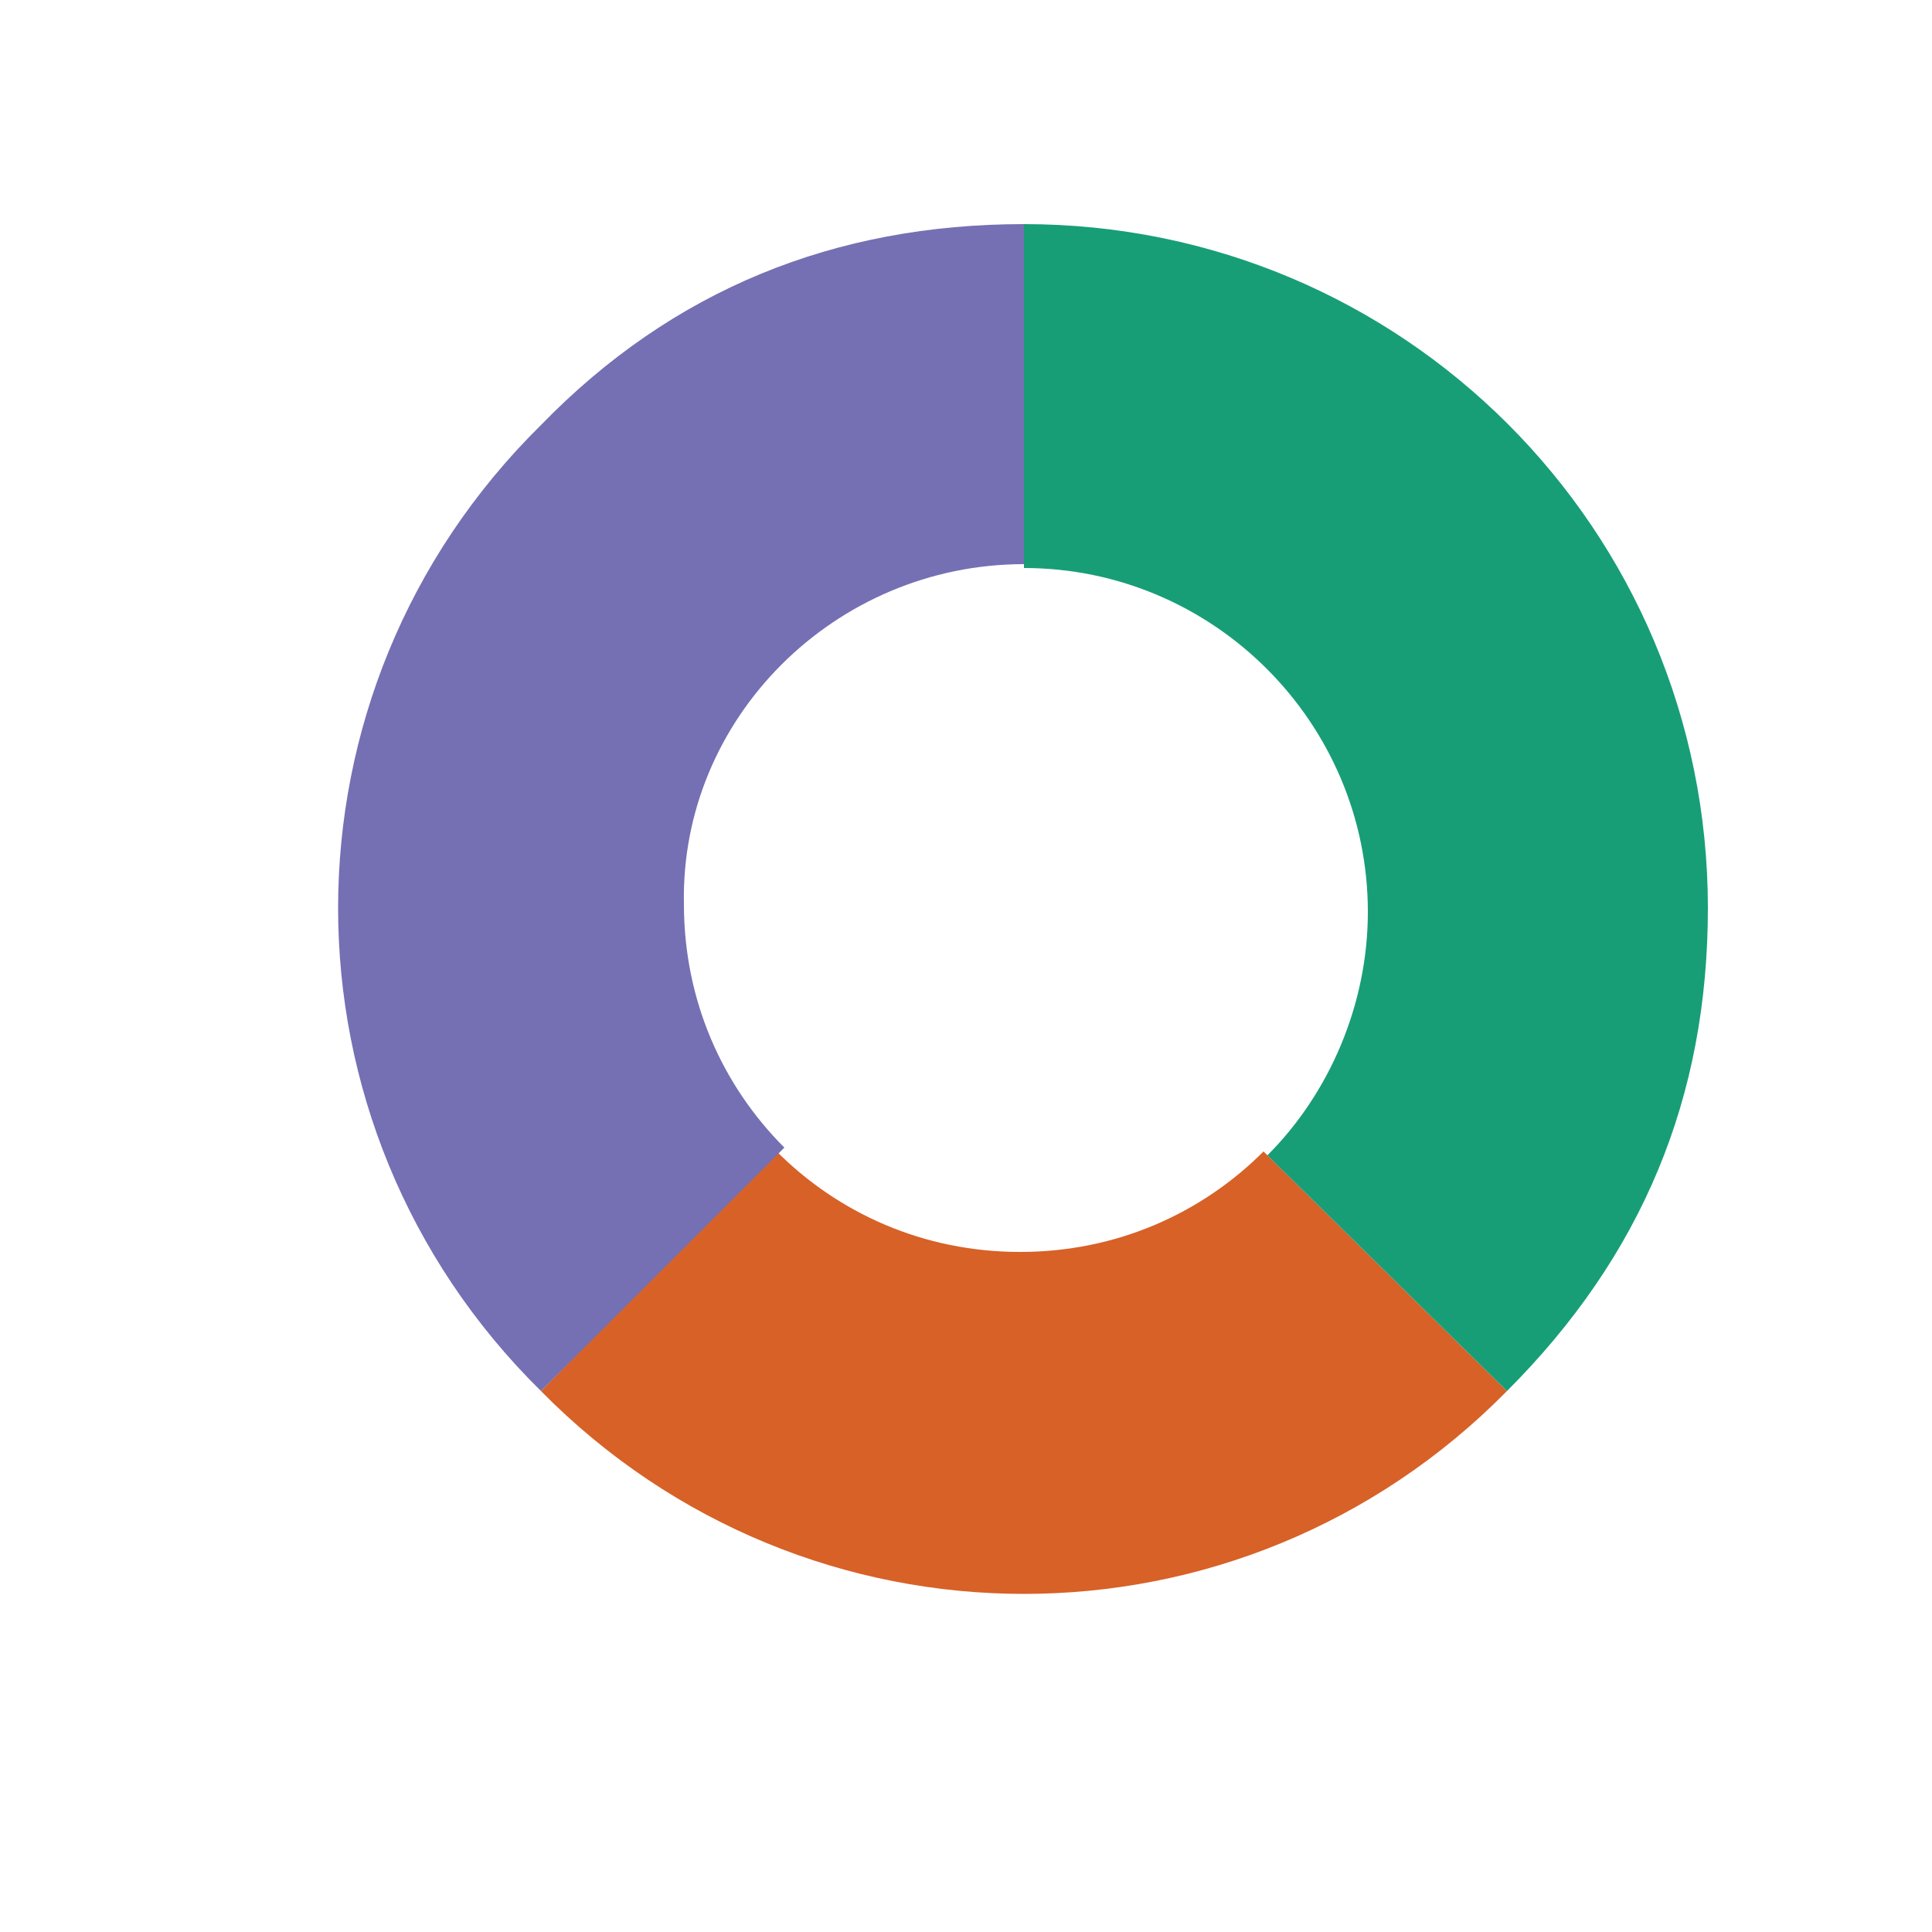 <?xml version="1.0" encoding="utf-8"?>
<!-- Generator: Adobe Illustrator 19.0.1, SVG Export Plug-In . SVG Version: 6.00 Build 0)  -->
<svg version="1.1" id="Layer_1" xmlns="http://www.w3.org/2000/svg" xmlns:xlink="http://www.w3.org/1999/xlink" x="0px" y="0px"
	 viewBox="0 0 50 50" enable-background="new 0 0 50 50" xml:space="preserve">
<rect opacity="0" fill="#FFFFFF" width="50" height="50"/>
<g>
	<path fill="#D76127" d="M32.7,29.8c-1.6,1.6-3.8,2.6-6.3,2.6s-4.7-1-6.3-2.6L14,36C20.9,43,32.1,43,39,36L32.7,29.8z"/>
	<path fill="#7570B3" d="M26.5,14.6V5.8c-4.9,0-9.1,1.7-12.5,5.2C7,17.9,7,29.1,14,36l6.3-6.3c-1.6-1.6-2.6-3.8-2.6-6.3
		C17.6,18.6,21.6,14.6,26.5,14.6z"/>
	<path fill="#189E77" d="M26.5,5.8v8.9c4.9,0,8.9,4,8.9,8.9c0,2.4-1,4.7-2.6,6.3L39,36c3.5-3.5,5.2-7.6,5.2-12.5
		C44.2,13.7,36.3,5.8,26.5,5.8z"/>
</g>
</svg>
